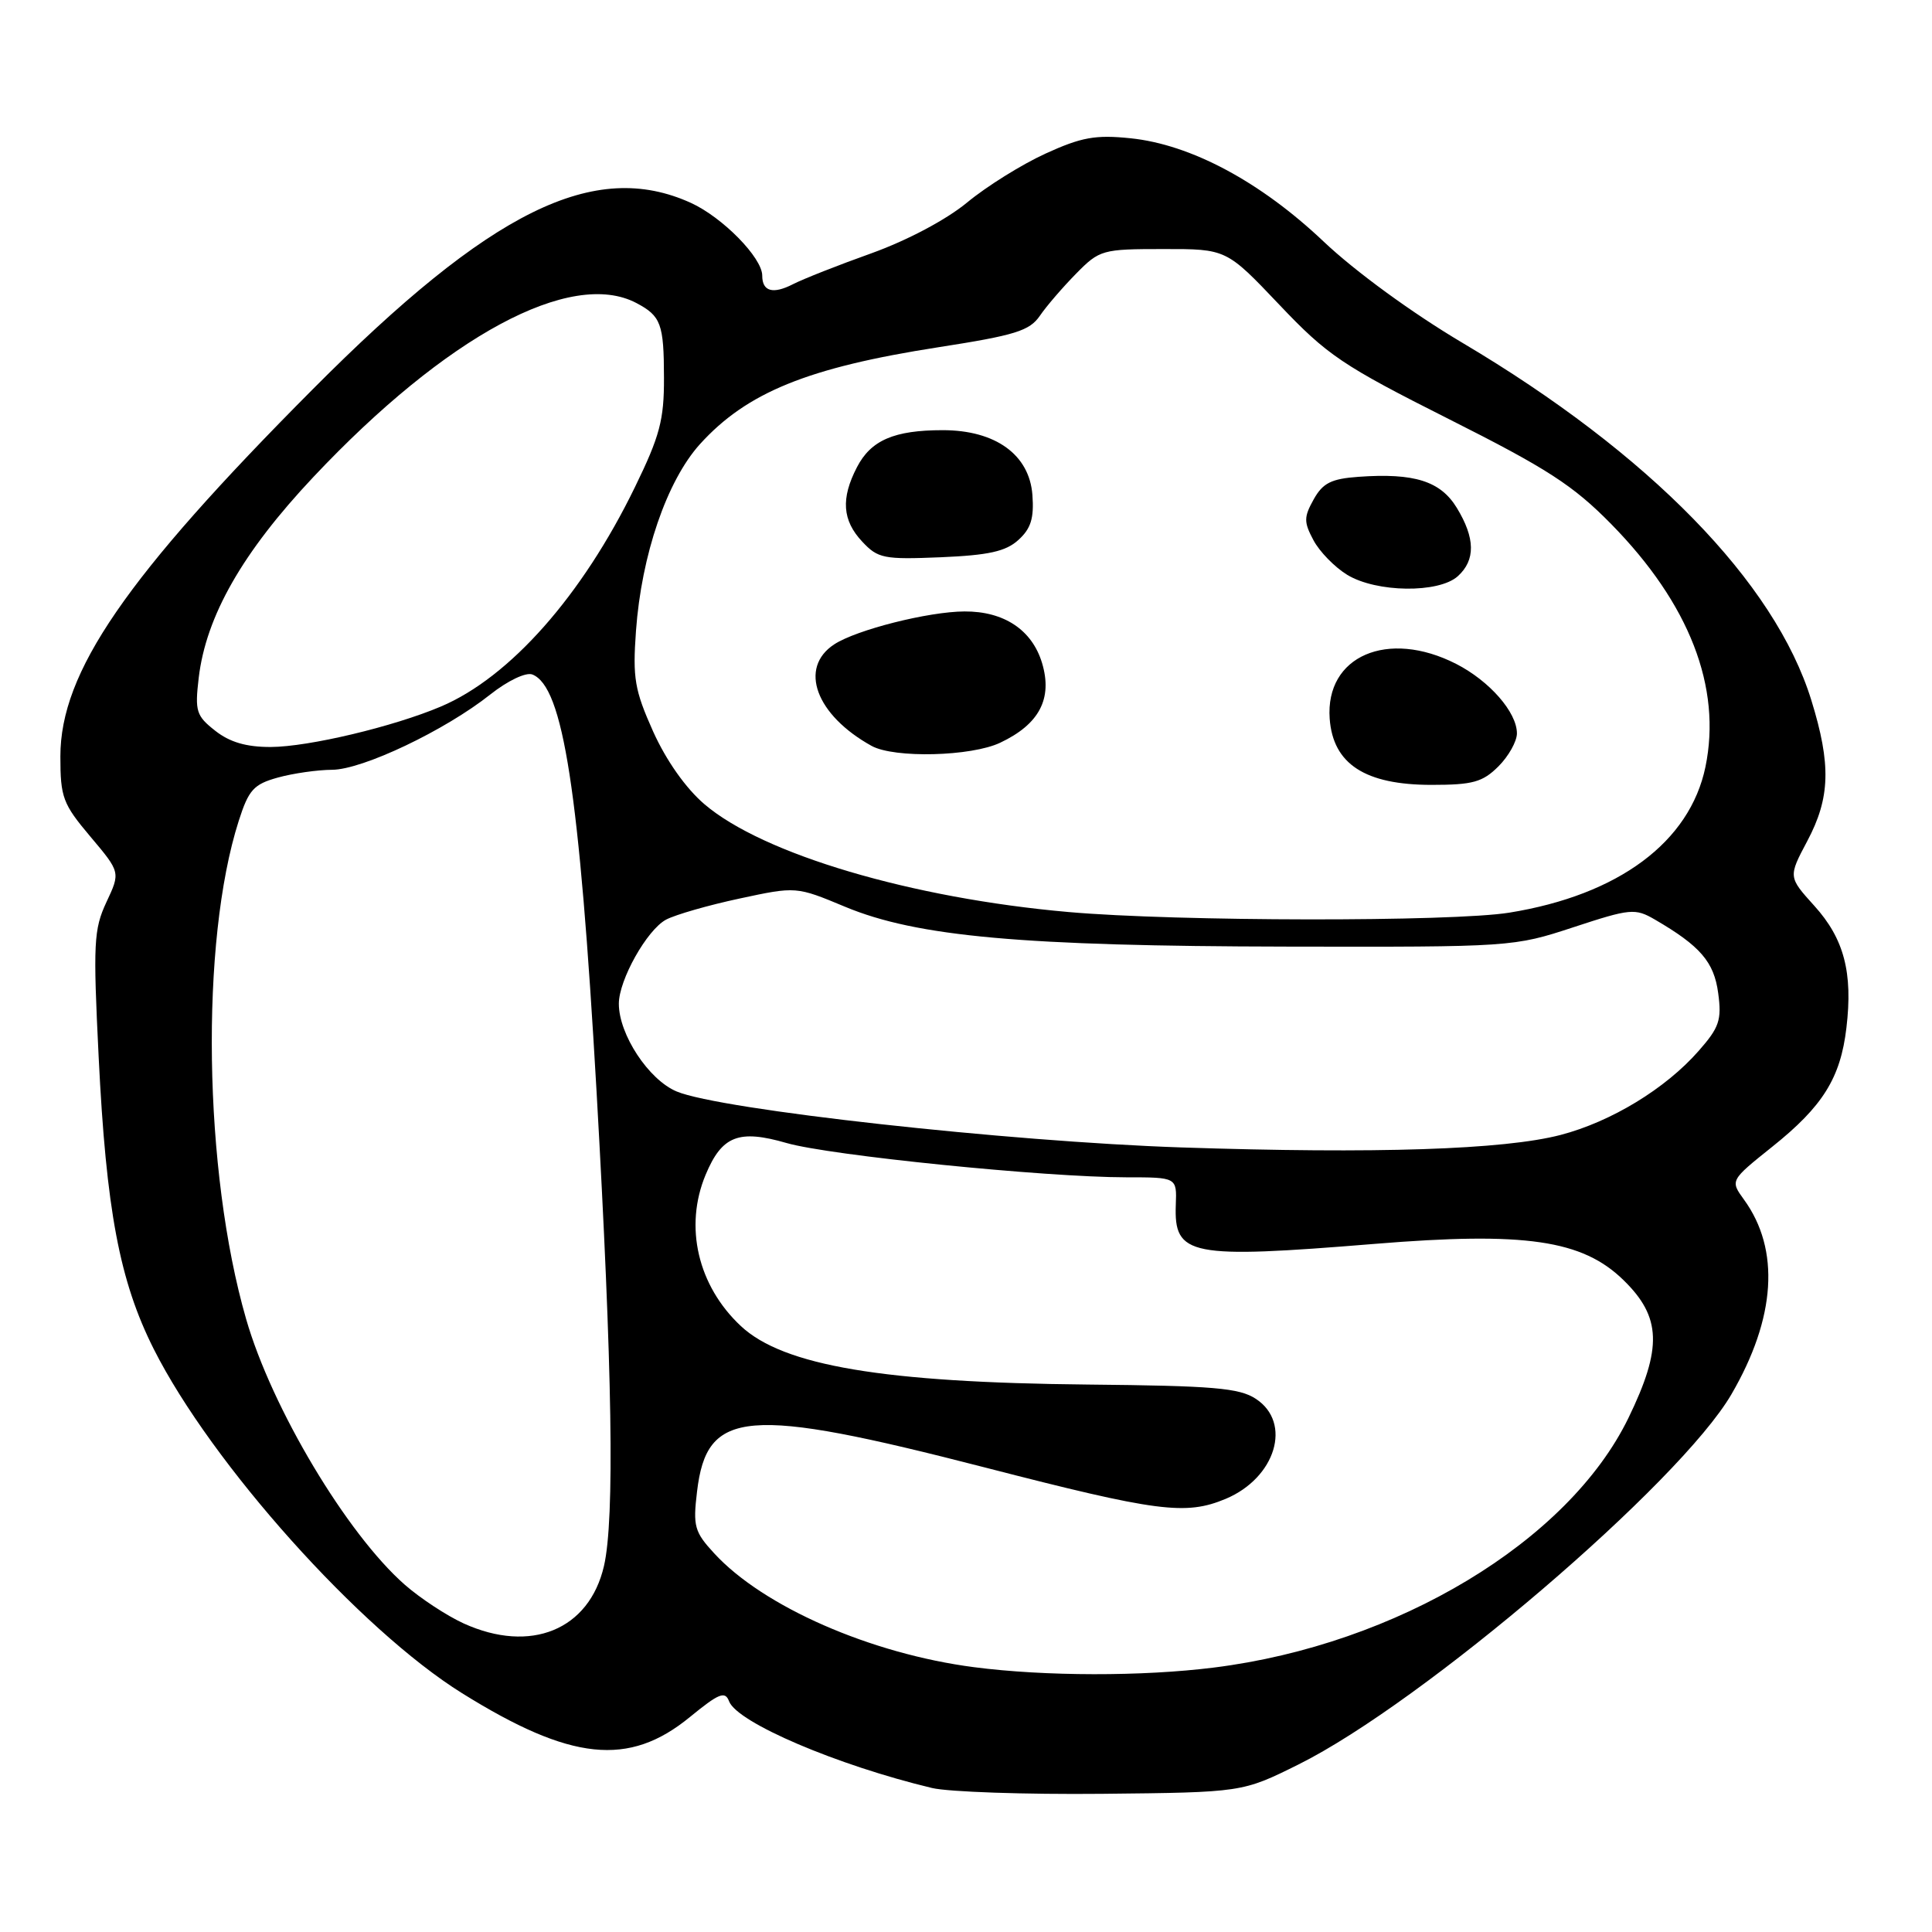 <?xml version="1.0" encoding="UTF-8" standalone="no"?>
<!DOCTYPE svg PUBLIC "-//W3C//DTD SVG 1.1//EN" "http://www.w3.org/Graphics/SVG/1.1/DTD/svg11.dtd" >
<svg xmlns="http://www.w3.org/2000/svg" xmlns:xlink="http://www.w3.org/1999/xlink" version="1.1" viewBox="0 0 256 256">
 <g >
 <path fill="currentColor"
d=" M 172.06 233.80 C 188.53 225.61 222.60 196.48 229.43 184.74 C 235.31 174.63 235.90 165.59 231.09 158.96 C 229.25 156.42 229.25 156.42 234.82 151.96 C 241.53 146.60 243.88 142.84 244.66 136.19 C 245.53 128.88 244.35 124.39 240.42 120.04 C 236.95 116.20 236.95 116.20 239.47 111.45 C 242.52 105.72 242.65 101.31 240.01 92.78 C 235.18 77.14 218.54 60.10 193.77 45.42 C 187.14 41.49 179.57 35.97 175.38 32.00 C 167.02 24.08 157.79 19.14 149.79 18.32 C 145.15 17.84 143.29 18.18 138.52 20.36 C 135.37 21.80 130.71 24.71 128.15 26.83 C 125.39 29.11 120.24 31.84 115.50 33.55 C 111.10 35.12 106.41 36.97 105.07 37.66 C 102.41 39.02 101.00 38.62 101.00 36.52 C 101.00 34.15 95.74 28.79 91.54 26.88 C 78.77 21.08 65.05 27.84 41.44 51.58 C 16.62 76.51 8.00 89.06 8.00 100.23 C 8.00 105.66 8.32 106.52 11.98 110.86 C 15.96 115.58 15.96 115.58 14.10 119.54 C 12.42 123.14 12.33 125.00 13.07 140.00 C 14.07 160.37 15.84 169.74 20.37 178.75 C 28.04 193.97 47.72 215.95 61.23 224.36 C 75.64 233.34 83.32 234.15 91.41 227.52 C 95.27 224.36 96.08 224.03 96.61 225.44 C 97.70 228.26 110.93 233.91 123.50 236.92 C 125.70 237.44 135.85 237.79 146.06 237.69 C 164.61 237.50 164.61 237.50 172.06 233.80 Z  M 129.06 220.91 C 115.39 219.14 101.12 212.89 94.63 205.82 C 92.02 202.99 91.81 202.23 92.36 197.65 C 93.65 186.72 98.84 186.29 130.52 194.45 C 153.38 200.34 157.10 200.82 162.40 198.61 C 169.04 195.83 171.25 188.52 166.40 185.35 C 164.21 183.91 160.76 183.62 144.15 183.46 C 117.07 183.20 103.81 180.97 98.18 175.72 C 92.46 170.38 90.63 162.53 93.50 155.66 C 95.66 150.49 97.88 149.62 104.24 151.46 C 109.98 153.11 138.47 155.99 149.22 156.00 C 155.94 156.00 155.94 156.00 155.80 159.64 C 155.55 166.42 157.60 166.82 182.16 164.82 C 202.09 163.19 209.67 164.29 215.13 169.63 C 220.14 174.52 220.28 178.61 215.78 187.88 C 207.83 204.24 185.12 217.92 160.85 220.96 C 151.37 222.15 138.46 222.13 129.06 220.91 Z  M 61.43 215.11 C 59.20 214.09 55.68 211.78 53.62 209.97 C 45.96 203.24 36.01 186.59 32.61 174.77 C 26.96 155.19 26.51 124.79 31.63 108.78 C 32.95 104.65 33.61 103.92 36.82 103.03 C 38.84 102.47 42.08 102.01 44.00 102.00 C 48.02 101.99 58.96 96.79 64.97 92.02 C 67.28 90.19 69.69 89.05 70.53 89.37 C 74.63 90.95 76.77 104.82 79.04 144.50 C 81.15 181.56 81.46 201.29 80.03 207.50 C 78.07 215.97 70.32 219.15 61.43 215.11 Z  M 156.50 152.04 C 133.59 151.27 95.44 147.05 89.67 144.63 C 85.96 143.09 82.00 137.08 82.00 133.00 C 82.00 129.85 85.72 123.22 88.25 121.86 C 89.49 121.20 93.88 119.94 98.00 119.06 C 105.50 117.45 105.50 117.45 112.00 120.16 C 121.49 124.11 135.48 125.37 170.50 125.43 C 200.27 125.49 200.56 125.47 208.50 122.86 C 216.04 120.38 216.66 120.33 219.27 121.84 C 225.30 125.35 227.12 127.46 227.67 131.60 C 228.15 135.15 227.82 136.14 225.08 139.25 C 220.69 144.26 213.48 148.64 206.77 150.39 C 199.26 152.34 182.35 152.90 156.50 152.04 Z  M 141.60 120.85 C 120.78 119.02 101.08 113.18 93.34 106.56 C 90.86 104.44 88.27 100.76 86.54 96.92 C 84.09 91.44 83.82 89.86 84.27 83.60 C 85.00 73.52 88.36 63.72 92.74 58.86 C 98.95 52.00 107.05 48.70 124.35 46.01 C 134.51 44.43 136.42 43.84 137.79 41.84 C 138.67 40.55 140.84 38.04 142.60 36.25 C 145.70 33.10 146.06 33.00 154.15 33.00 C 162.50 32.99 162.50 32.99 169.50 40.36 C 175.88 47.09 177.86 48.42 192.00 55.54 C 205.02 62.09 208.46 64.32 213.50 69.45 C 223.86 80.00 228.16 91.08 225.98 101.62 C 223.91 111.57 214.47 118.59 200.00 120.93 C 192.40 122.16 155.90 122.11 141.60 120.85 Z  M 198.55 101.55 C 199.90 100.20 201.00 98.23 201.00 97.18 C 201.00 94.38 197.37 90.23 192.95 87.97 C 183.87 83.34 175.59 86.93 176.19 95.23 C 176.63 101.24 180.88 104.00 189.69 104.00 C 195.15 104.00 196.45 103.64 198.55 101.55 Z  M 132.54 98.41 C 137.72 95.96 139.49 92.58 138.08 87.86 C 136.76 83.47 133.04 80.99 127.80 81.02 C 123.02 81.04 113.49 83.45 110.54 85.38 C 105.79 88.49 108.10 94.75 115.50 98.84 C 118.50 100.49 128.70 100.24 132.54 98.41 Z  M 193.17 76.35 C 195.53 74.21 195.48 71.31 193.04 67.30 C 190.88 63.75 187.41 62.65 180.01 63.18 C 176.40 63.44 175.28 64.00 174.07 66.17 C 172.76 68.52 172.75 69.17 174.04 71.58 C 174.84 73.09 176.85 75.15 178.50 76.16 C 182.38 78.53 190.64 78.63 193.17 76.35 Z  M 134.94 71.55 C 136.60 70.05 137.03 68.67 136.80 65.58 C 136.40 60.25 131.91 57.00 124.92 57.00 C 118.48 57.00 115.40 58.33 113.55 61.91 C 111.40 66.05 111.61 68.96 114.25 71.77 C 116.33 74.00 117.11 74.15 124.65 73.84 C 130.99 73.57 133.27 73.07 134.94 71.55 Z  M 28.52 96.83 C 26.00 94.85 25.81 94.25 26.33 89.82 C 27.30 81.64 32.13 73.18 41.53 63.20 C 59.13 44.51 75.66 35.60 84.32 40.15 C 87.58 41.87 87.97 42.91 87.98 50.05 C 88.00 55.64 87.43 57.78 84.13 64.55 C 77.14 78.92 67.57 89.74 58.42 93.62 C 52.13 96.29 40.88 98.96 35.88 98.98 C 32.65 98.99 30.45 98.35 28.52 96.83 Z "/>
</g>
</svg>